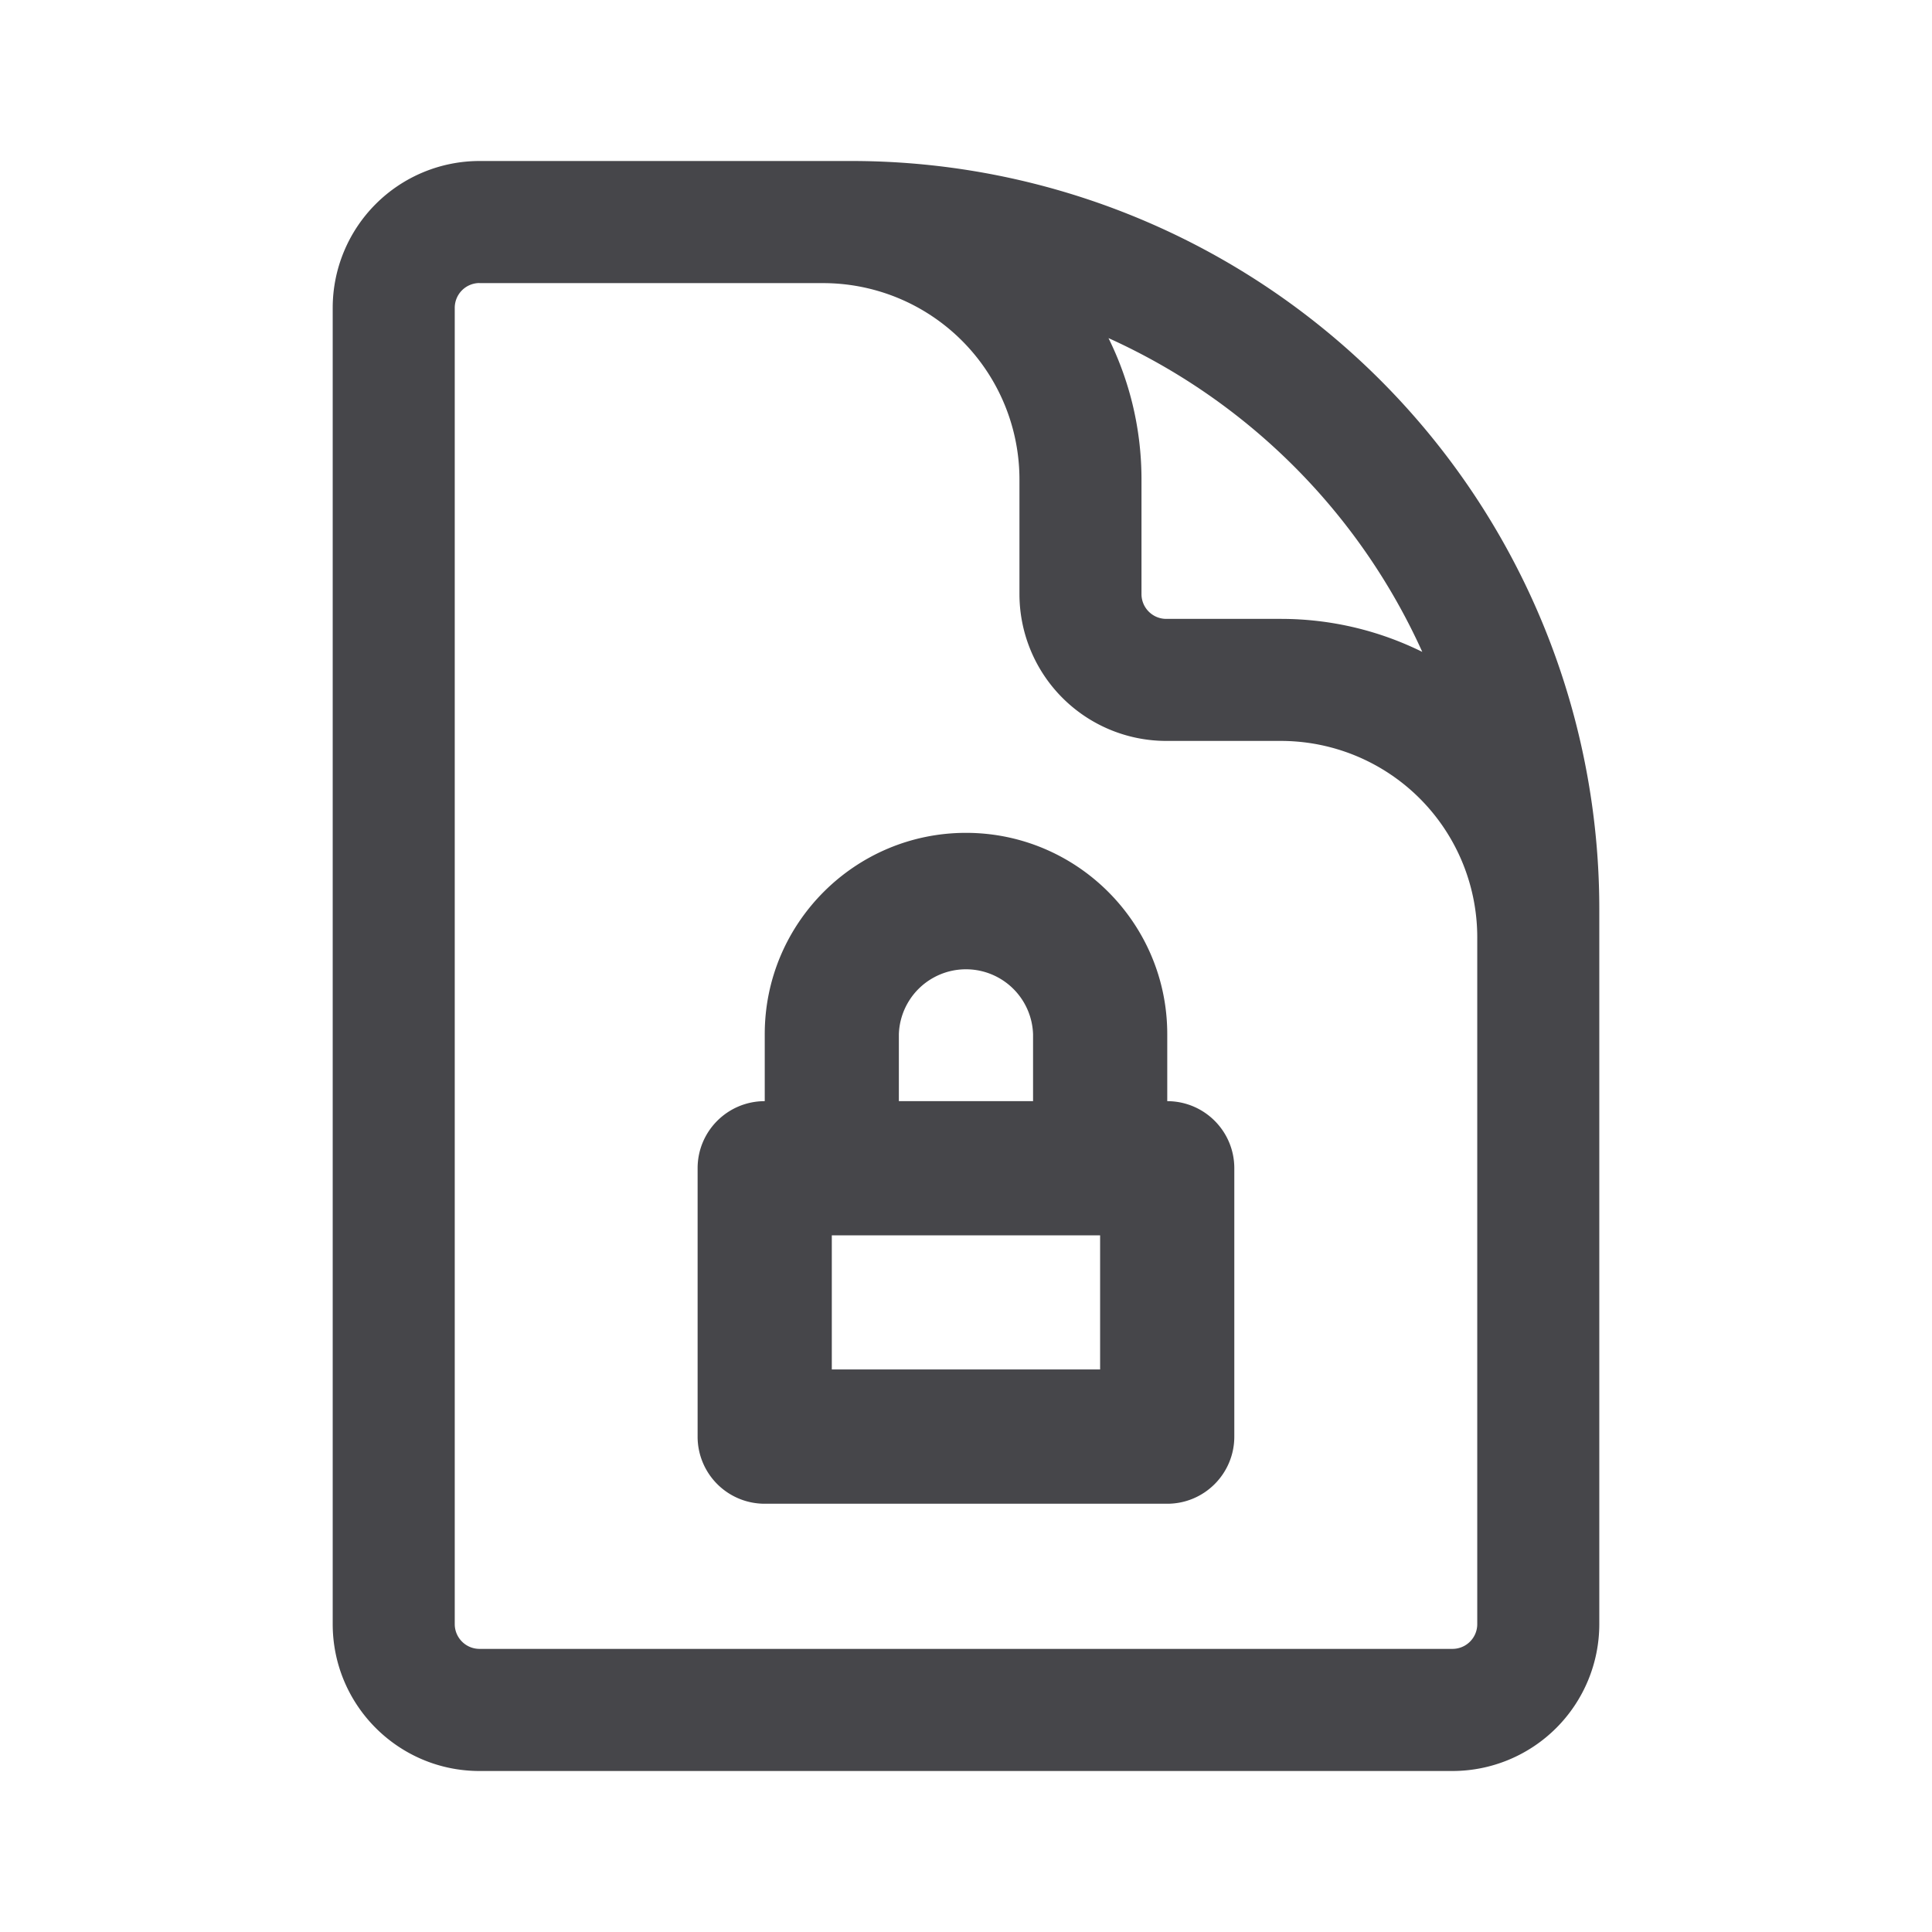 <svg xmlns="http://www.w3.org/2000/svg" fill="none" viewBox="0 0 24 24"><path fill="#46464A" fill-rule="evenodd" d="M14.5 18.68h-5a.833.833 0 0 1-.834-.834v-3.334c0-.46.373-.833.834-.833v-.833c0-1.379 1.121-2.5 2.5-2.5 1.378 0 2.5 1.121 2.5 2.5v.83l-.001.003c.462 0 .834.374.834.833v3.334c0 .46-.372.834-.833.834Zm-1.667-5.004v-.83a.834.834 0 0 0-1.667 0v.833h1.668v-.003Zm.833 1.67h-3.333v1.666h3.333v-1.666ZM5.957 3.516a.308.308 0 0 0-.308.309v16.35c0 .17.138.308.308.308h12.086c.17 0 .308-.137.308-.308v-8.53a2.44 2.44 0 0 0-2.44-2.441h-1.423a1.825 1.825 0 0 1-1.824-1.825V5.957a2.44 2.44 0 0 0-2.441-2.44H5.957Zm0-1.516a1.825 1.825 0 0 0-1.824 1.825v16.35c0 1.008.817 1.825 1.824 1.825h12.086a1.825 1.825 0 0 0 1.824-1.825V11.29A9.29 9.29 0 0 0 10.578 2h-4.62Zm7.813 2.2c.262.53.41 1.126.41 1.757V7.38c0 .17.138.308.308.308h1.422c.631 0 1.228.148 1.758.41A7.802 7.802 0 0 0 13.77 4.2Z" clip-rule="evenodd"/></svg>